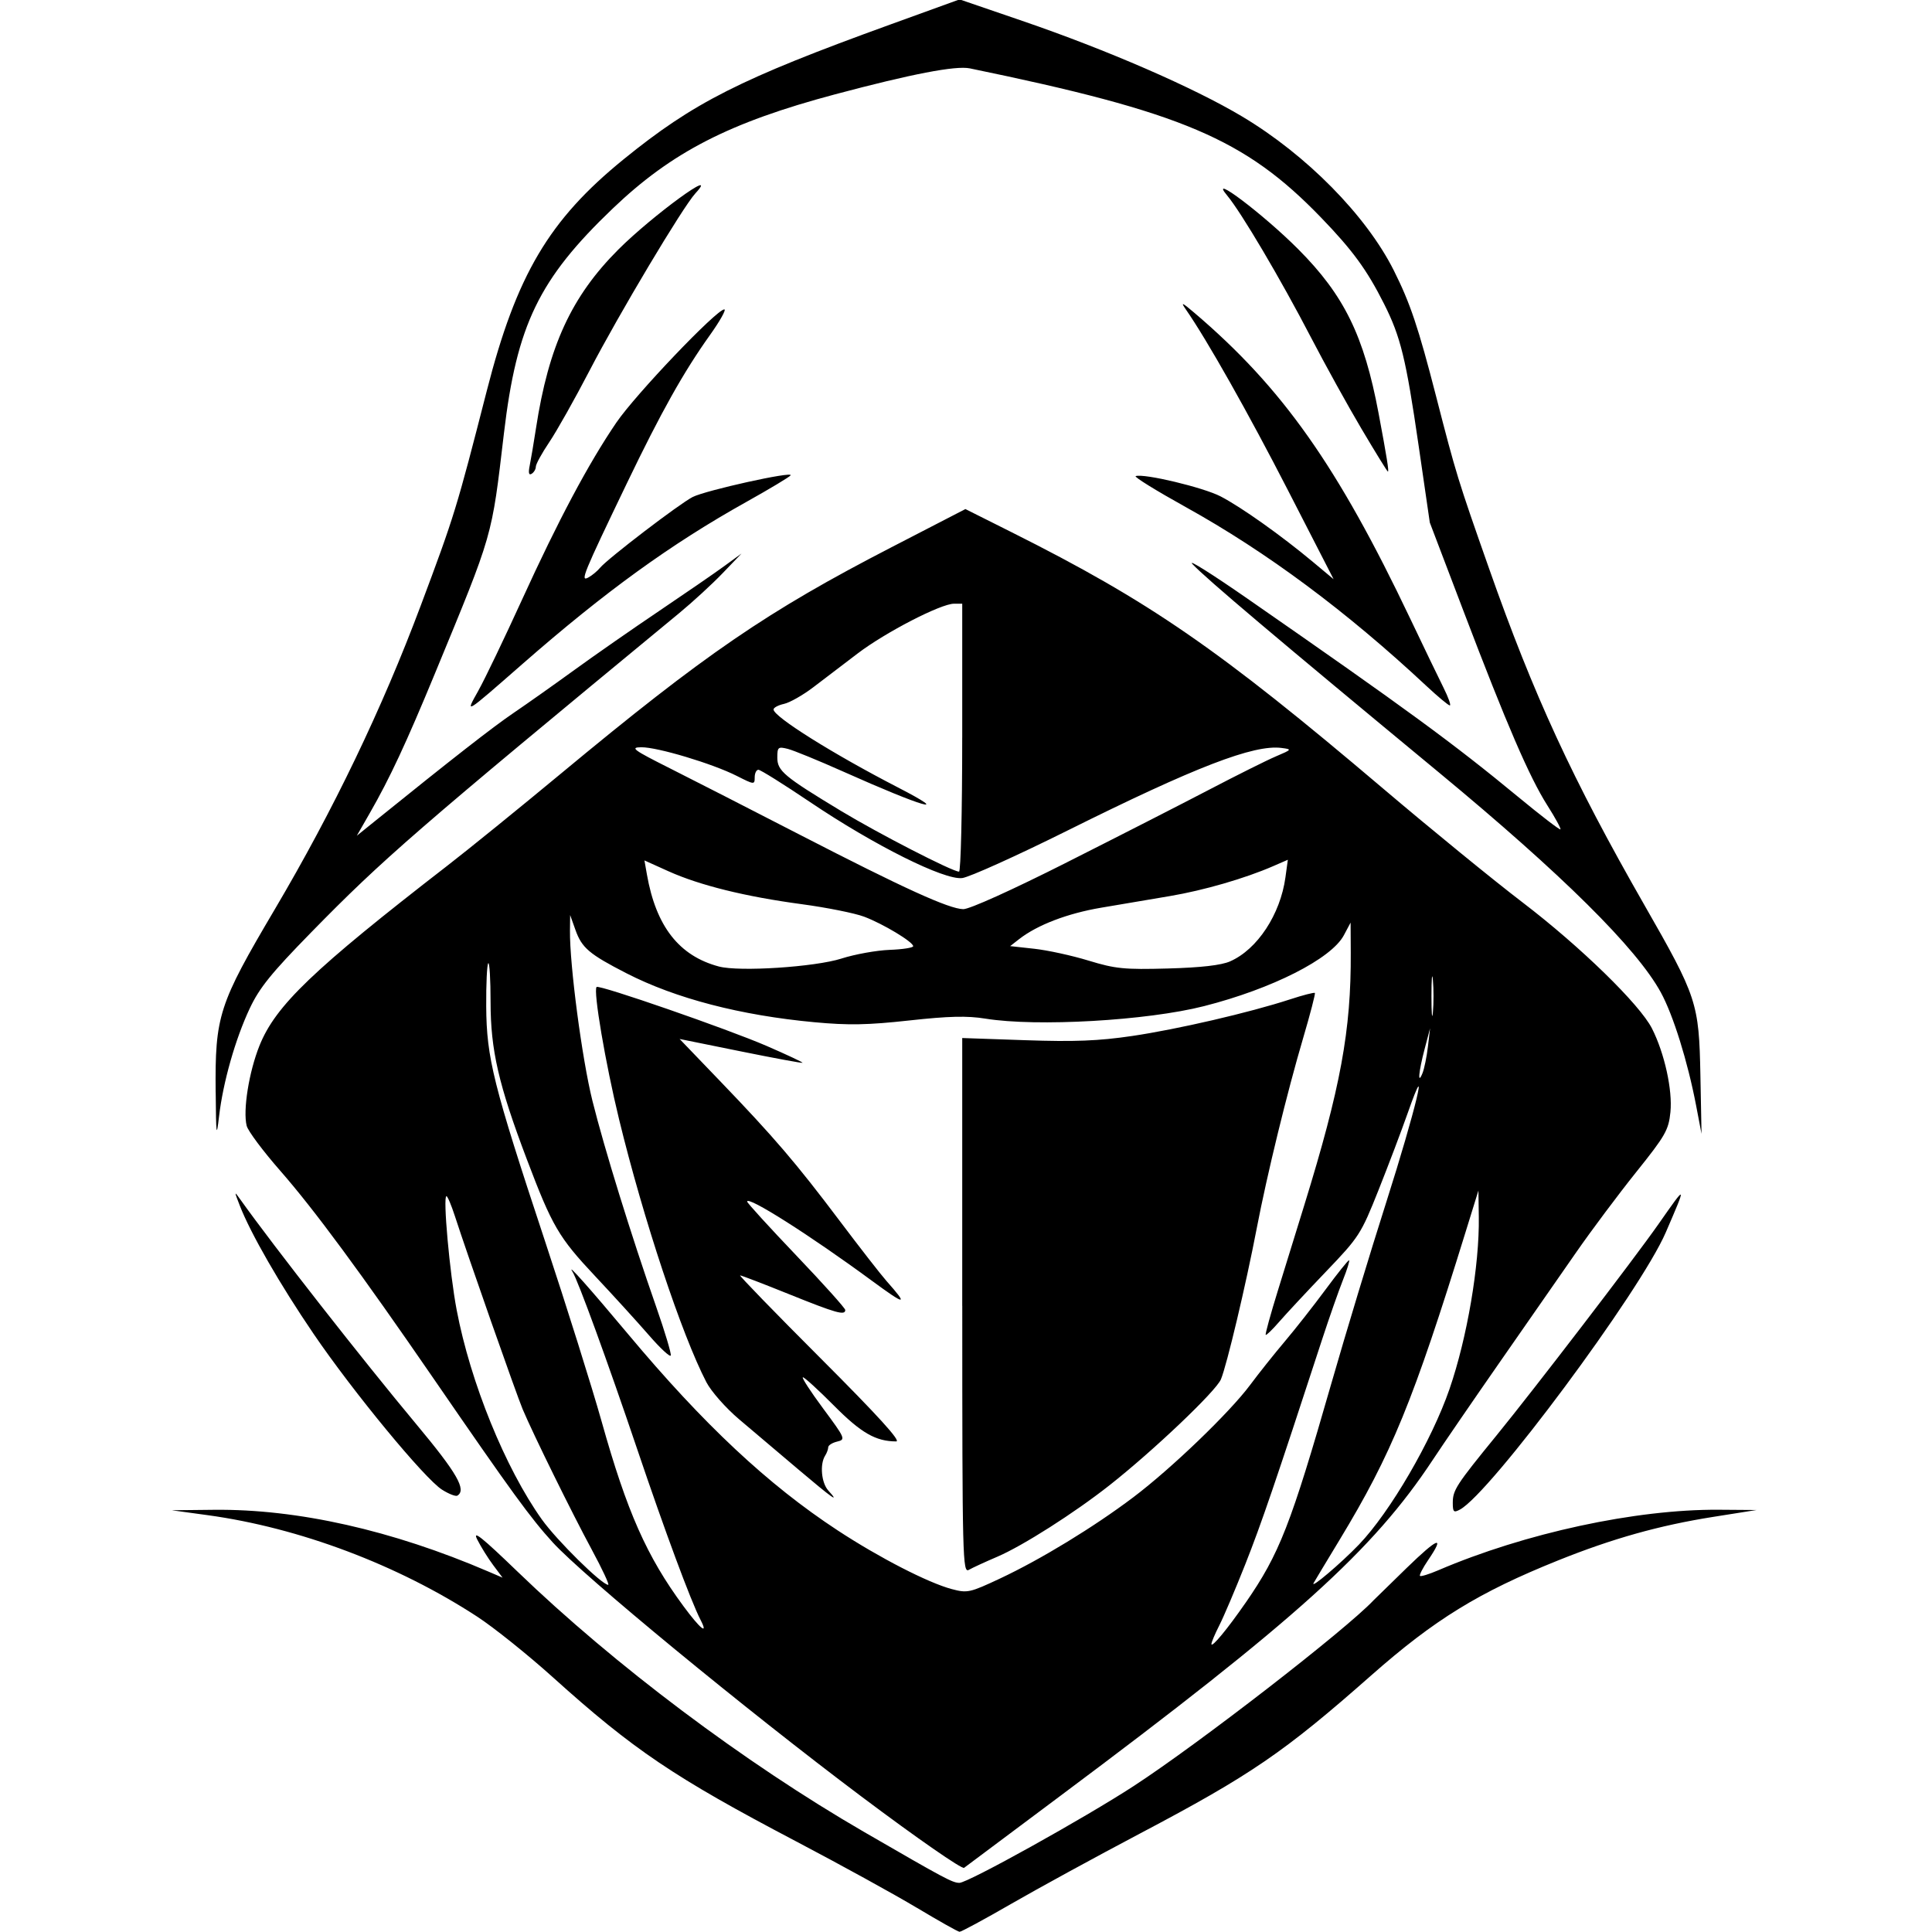<svg width="100" height="100" version="1.1" viewBox="0 0 100 100" xml:space="preserve" xmlns="http://www.w3.org/2000/svg"><path d="m47.446 98.742c-1.136-0.682-3.949-2.229-6.25-3.438-6.305-3.312-8.408-4.731-12.582-8.491-1.289-1.161-3.047-2.57-3.906-3.131-4.116-2.687-9.214-4.607-13.957-5.257l-1.863-0.255 2.199-0.023c4.314-0.045 9.214 1.058 14.176 3.19l0.75 0.322-0.483-0.645c-0.266-0.355-0.638-0.952-0.828-1.328-0.263-0.521 0.234-0.125 2.085 1.66 5.003 4.826 11.747 9.892 17.94 13.477 4.197 2.43 4.571 2.629 4.93 2.633 0.436 0.004 6.482-3.355 9.035-5.019 3.39-2.211 10.978-8.088 12.409-9.612 0.058-0.061 0.827-0.812 1.709-1.669 1.633-1.585 2.002-1.719 1.106-0.4-0.274 0.404-0.462 0.77-0.418 0.813 0.044 0.044 0.468-0.087 0.942-0.29 4.5-1.929 10.229-3.165 14.525-3.135l1.953 0.014-2.246 0.356c-2.791 0.442-5.209 1.121-8.026 2.253-4.105 1.65-6.39 3.056-9.671 5.95-4.523 3.99-6.23 5.158-11.959 8.18-2.292 1.209-5.3 2.852-6.683 3.65s-2.584 1.447-2.668 1.442c-0.084-0.005-1.082-0.567-2.219-1.249zm-2.849-5.747c-5.994-4.499-14.406-11.424-15.989-13.163-1.158-1.272-2.122-2.598-6.144-8.446-3.791-5.513-6.211-8.793-7.961-10.791-0.888-1.014-1.669-2.059-1.735-2.324-0.2-0.798 0.117-2.785 0.661-4.144 0.834-2.082 2.764-3.931 9.743-9.332 1.089-0.843 3.72-2.976 5.845-4.74 7.498-6.222 10.675-8.398 17.127-11.73l3.826-1.976 2.382 1.194c7.17 3.594 10.709 6.036 19.235 13.27 2.473 2.099 5.725 4.754 7.227 5.9 2.987 2.281 6.062 5.277 6.692 6.521 0.65 1.282 1.07 3.189 0.955 4.33-0.094 0.927-0.258 1.215-1.771 3.103-0.917 1.145-2.315 3.014-3.107 4.154-0.792 1.14-2.565 3.688-3.94 5.663s-2.942 4.26-3.482 5.078c-3.084 4.675-7.105 8.302-19.278 17.392-2.632 1.965-4.873 3.641-4.981 3.724-0.11 0.085-2.422-1.52-5.306-3.684zm19.874-10.033c1.756-2.54 2.333-4.019 4.447-11.381 0.74-2.578 2.018-6.797 2.841-9.375 1.505-4.72 2.277-7.932 1.107-4.603-0.319 0.906-1.001 2.707-1.517 4.003-0.905 2.273-1 2.421-2.716 4.212-0.978 1.021-2.067 2.189-2.419 2.595-0.352 0.406-0.668 0.712-0.701 0.678-0.033-0.033 0.251-1.069 0.633-2.301 0.381-1.232 0.992-3.208 1.357-4.389 1.89-6.119 2.433-9.07 2.412-13.096l-0.008-1.552-0.35 0.657c-0.649 1.218-3.713 2.771-7.236 3.667-2.956 0.752-8.661 1.078-11.318 0.647-0.944-0.153-1.896-0.13-3.94 0.095-2.143 0.236-3.148 0.255-4.908 0.091-3.825-0.355-7.188-1.23-9.726-2.532-1.929-0.99-2.313-1.315-2.643-2.242l-0.276-0.774-0.009 0.805c-0.019 1.777 0.625 6.654 1.164 8.815 0.618 2.477 2.004 6.955 3.303 10.671 0.447 1.277 0.784 2.405 0.751 2.506-0.034 0.101-0.542-0.37-1.13-1.047s-1.838-2.05-2.779-3.052c-1.897-2.02-2.226-2.583-3.545-6.064-1.458-3.847-1.873-5.647-1.873-8.126-2.71e-4 -1.173-0.054-2.079-0.12-2.013-0.066 0.066-0.113 1.069-0.106 2.23 0.017 2.677 0.36 4.048 3.041 12.147 1.124 3.396 2.444 7.602 2.934 9.346 1.312 4.674 2.335 6.982 4.237 9.559 0.87 1.179 1.307 1.527 0.88 0.702-0.497-0.962-1.854-4.618-3.28-8.842-1.519-4.497-3.066-8.739-3.349-9.18-0.331-0.517 0.883 0.847 2.884 3.239 3.905 4.669 7.244 7.795 10.847 10.157 2.15 1.41 4.67 2.706 5.896 3.034 0.814 0.218 0.936 0.191 2.509-0.547 2.107-0.989 4.848-2.66 6.891-4.201 1.977-1.492 4.991-4.39 6.056-5.823 0.439-0.591 1.244-1.602 1.789-2.246 0.545-0.645 1.495-1.853 2.11-2.686 0.616-0.833 1.161-1.514 1.213-1.514 0.051 0-0.09 0.461-0.315 1.025-0.224 0.564-0.709 1.948-1.078 3.076-2.416 7.403-3.146 9.538-3.974 11.63-0.512 1.294-1.118 2.719-1.346 3.166-0.228 0.447-0.412 0.883-0.408 0.967 0.01 0.211 0.834-0.786 1.768-2.137zm-14.666-15.374v-13.86l3.272 0.113c2.533 0.087 3.779 0.038 5.518-0.218 2.353-0.347 6.071-1.209 8.167-1.893 0.678-0.222 1.261-0.372 1.295-0.334 0.034 0.038-0.237 1.08-0.601 2.315-0.838 2.84-1.874 7.086-2.407 9.863-0.561 2.925-1.548 7.087-1.854 7.82-0.257 0.615-3.498 3.696-5.771 5.486-1.824 1.436-4.492 3.135-5.803 3.696-0.622 0.266-1.284 0.571-1.472 0.678-0.324 0.184-0.342-0.522-0.342-13.666zm-8.524 8.435c-0.982-0.832-2.345-1.985-3.027-2.563-0.688-0.582-1.442-1.438-1.692-1.918-1.274-2.454-3.257-8.424-4.519-13.607-0.707-2.906-1.346-6.666-1.163-6.849 0.13-0.13 6.795 2.181 8.809 3.055 1.043 0.453 1.875 0.844 1.85 0.869-0.026 0.026-1.468-0.241-3.205-0.593l-3.158-0.64 2.09 2.175c2.81 2.924 3.93 4.233 6.189 7.231 1.052 1.397 2.147 2.803 2.433 3.125 1.141 1.287 1.009 1.283-0.771-0.025-3.185-2.342-6.445-4.41-6.445-4.089 0 0.067 1.143 1.32 2.539 2.784 1.397 1.464 2.539 2.736 2.539 2.826 0 0.299-0.466 0.168-2.904-0.815-1.329-0.536-2.47-0.974-2.537-0.974-0.067 0 1.81 1.934 4.172 4.297 2.974 2.976 4.174 4.296 3.905 4.296-1.058-3e-3 -1.814-0.438-3.217-1.85-0.803-0.808-1.527-1.469-1.61-1.469-0.083 0 0.386 0.724 1.042 1.609 1.154 1.557 1.178 1.612 0.732 1.718-0.254 0.06-0.463 0.193-0.464 0.295-0.002 0.103-0.073 0.298-0.16 0.433-0.283 0.446-0.196 1.407 0.163 1.805 0.635 0.702 0.223 0.41-1.591-1.125zm-10.643 4.201c-1.034-1.913-3.029-5.967-3.582-7.275-0.324-0.767-2.86-7.993-3.513-10.01-0.183-0.564-0.378-1.025-0.435-1.025-0.191 0 0.167 3.988 0.529 5.89 0.713 3.751 2.516 8.185 4.407 10.84 0.772 1.084 3.107 3.385 3.437 3.387 0.073 4.83e-4 -0.306-0.812-0.843-1.806zm39.701-0.277c1.614-1.683 3.769-5.384 4.688-8.053 0.911-2.644 1.552-6.408 1.516-8.9l-0.02-1.372-0.665 2.148c-2.705 8.745-3.827 11.486-6.521 15.933-0.678 1.119-1.282 2.123-1.342 2.231-0.194 0.346 1.41-1.014 2.343-1.986zm3.57-25.771 0.112-0.954-0.283 1.074c-0.312 1.183-0.374 1.906-0.108 1.246 0.092-0.228 0.217-0.843 0.279-1.367zm0.258-3.444c-0.041-0.457-0.075-0.083-0.075 0.83 0 0.913 0.034 1.287 0.075 0.83s0.041-1.204 0-1.66zm-30.612-1.118c0.698-0.222 1.819-0.424 2.49-0.449 0.671-0.025 1.22-0.11 1.221-0.189 9.27e-4 -0.221-1.554-1.157-2.538-1.528-0.483-0.182-1.939-0.474-3.235-0.648-2.923-0.393-5.274-0.975-6.894-1.704l-1.242-0.56 0.128 0.73c0.473 2.687 1.666 4.212 3.723 4.76 1.057 0.282 4.965 0.028 6.348-0.411zm20.117 0.145c1.406-0.616 2.599-2.428 2.862-4.347l0.125-0.911-0.761 0.331c-1.459 0.635-3.584 1.251-5.34 1.548-0.973 0.164-2.574 0.435-3.559 0.602-1.748 0.296-3.301 0.89-4.245 1.624l-0.469 0.365 1.25 0.137c0.688 0.075 1.953 0.351 2.812 0.614 1.389 0.424 1.845 0.469 4.102 0.407 1.718-0.047 2.76-0.167 3.223-0.369zm-8.446-5.127c2.658-1.34 5.987-3.041 7.398-3.778s2.949-1.505 3.418-1.704c0.833-0.355 0.84-0.365 0.292-0.436-1.434-0.187-4.461 0.98-11.06 4.265-2.632 1.31-5.093 2.421-5.469 2.469-0.926 0.119-4.554-1.693-7.882-3.937-1.361-0.917-2.561-1.668-2.667-1.668s-0.193 0.177-0.193 0.394c0 0.384-0.023 0.382-0.929-0.077-1.251-0.634-4.108-1.491-4.94-1.482-0.596 0.006-0.425 0.132 1.475 1.087 1.182 0.594 4.214 2.144 6.738 3.445 5.382 2.773 7.705 3.831 8.449 3.848 0.319 0.007 2.508-0.981 5.371-2.425zm-5.421-6.45v-6.934h-0.425c-0.682 0-3.546 1.479-4.987 2.575-0.73 0.555-1.764 1.343-2.298 1.75-0.534 0.407-1.216 0.794-1.514 0.86-0.298 0.065-0.542 0.195-0.542 0.289 0 0.373 3.083 2.305 6.437 4.035 2.877 1.483 1.319 1.033-2.824-0.817-1.289-0.575-2.585-1.106-2.881-1.179-0.496-0.123-0.537-0.089-0.537 0.451 0 0.69 0.342 0.976 3.3 2.764 1.949 1.178 5.765 3.14 6.106 3.14 0.09 0 0.164-3.12 0.164-6.934zm25.391 39.601c0-0.654 0.177-0.927 2.25-3.468 1.984-2.433 7.134-9.152 8.397-10.956 1.472-2.103 1.471-2.103 0.376 0.433-1.317 3.049-9.081 13.502-10.654 14.344-0.321 0.172-0.369 0.126-0.369-0.352zm-52.315-0.676c-0.902-0.571-4.603-5.061-6.649-8.066-1.74-2.556-3.259-5.195-3.821-6.641-0.295-0.758-0.294-0.767 0.039-0.3 1.725 2.42 6.329 8.298 9.102 11.623 2.108 2.528 2.605 3.392 2.121 3.691-0.085 0.053-0.442-0.086-0.793-0.308zm-11.719-20.566c-0.036-3.971 0.149-4.544 3.06-9.473 3.037-5.142 5.548-10.368 7.556-15.723 1.743-4.649 1.854-5.01 3.417-11.113 1.536-6 3.22-8.849 7.085-11.988 3.625-2.944 6.03-4.16 13.795-6.973l3.593-1.302 3.243 1.111c4.405 1.509 8.872 3.451 11.381 4.949 3.332 1.988 6.423 5.125 7.848 7.962 0.85 1.692 1.275 2.956 2.19 6.514 1.042 4.05 1.13 4.335 2.745 8.924 2.308 6.559 4.321 10.92 8.025 17.391 2.744 4.792 2.84 5.086 2.913 8.841l0.058 3.027-0.279-1.461c-0.436-2.281-1.186-4.687-1.829-5.863-1.248-2.283-5.1-6.1-11.483-11.38-8.349-6.905-12.087-10.065-12.759-10.789-0.269-0.289 1.011 0.516 2.844 1.788 8.226 5.711 10.667 7.499 14.018 10.266 1.164 0.961 2.147 1.717 2.185 1.679 0.038-0.038-0.266-0.595-0.674-1.237-0.931-1.464-2.108-4.191-4.34-10.054l-1.747-4.59-0.582-4.004c-0.653-4.487-0.927-5.609-1.785-7.314-0.887-1.762-1.627-2.775-3.264-4.47-3.937-4.076-7.185-5.455-18.177-7.72-0.732-0.151-3.021 0.29-6.973 1.343-5.475 1.459-8.453 2.989-11.51 5.911-3.824 3.656-4.968 6.019-5.632 11.637-0.646 5.46-0.534 5.069-3.571 12.429-1.488 3.604-2.329 5.408-3.372 7.227l-0.672 1.172 0.875-0.706c4.109-3.317 6.183-4.934 7.246-5.655 0.686-0.465 2.101-1.465 3.144-2.222 1.044-0.758 3.007-2.124 4.363-3.038s2.875-1.959 3.376-2.324l0.91-0.664-0.977 1.018c-0.537 0.56-1.548 1.489-2.246 2.065-13.688 11.298-15.328 12.721-19.058 16.533-2.058 2.104-2.675 2.867-3.176 3.933-0.747 1.589-1.381 3.822-1.587 5.586-0.134 1.147-0.154 1.006-0.174-1.245zm13.602-20.802c0.331-0.59 1.343-2.699 2.25-4.686 1.88-4.121 3.446-7.062 4.888-9.18 0.987-1.45 5.192-5.859 5.588-5.859 0.113 0-0.223 0.6-0.746 1.333-1.36 1.905-2.532 3.997-4.296 7.666-2.266 4.713-2.429 5.11-2.001 4.881 0.191-0.102 0.467-0.33 0.613-0.506 0.393-0.474 4.101-3.309 4.79-3.662 0.67-0.344 5.213-1.35 5.073-1.123-0.05 0.08-1.081 0.7-2.293 1.377-3.912 2.185-7.309 4.644-11.578 8.379-3.048 2.667-2.988 2.63-2.288 1.382zm49.065-0.236c-4.128-3.857-8.269-6.935-12.451-9.254-1.53-0.849-2.698-1.571-2.595-1.606 0.435-0.146 3.501 0.587 4.393 1.049 1.072 0.556 3.146 2.028 4.785 3.397l1.066 0.89-2.356-4.59c-2.057-4.008-4.197-7.798-5.293-9.375-0.278-0.4-0.197-0.368 0.44 0.175 4.561 3.882 7.411 7.92 11.179 15.84 0.69 1.45 1.463 3.054 1.718 3.564 0.255 0.51 0.402 0.924 0.326 0.92-0.076-0.004-0.622-0.459-1.213-1.011zm-46.411-11.408c0.063-0.309 0.209-1.177 0.325-1.929 0.652-4.254 1.837-6.825 4.264-9.252 1.756-1.756 5.317-4.352 3.986-2.906-0.646 0.701-3.959 6.25-5.473 9.165-0.763 1.469-1.702 3.138-2.086 3.708s-0.699 1.143-0.699 1.272-0.097 0.295-0.216 0.369c-0.148 0.091-0.18-0.044-0.101-0.428zm43.062-1.883c-0.714-1.207-1.892-3.337-2.617-4.733-1.571-3.026-3.619-6.493-4.348-7.363-1.015-1.211 1.878 0.975 3.676 2.777 2.383 2.389 3.411 4.486 4.163 8.492 0.432 2.301 0.548 3.028 0.483 3.024-0.032-0.002-0.642-0.99-1.356-2.197z"/></svg>
